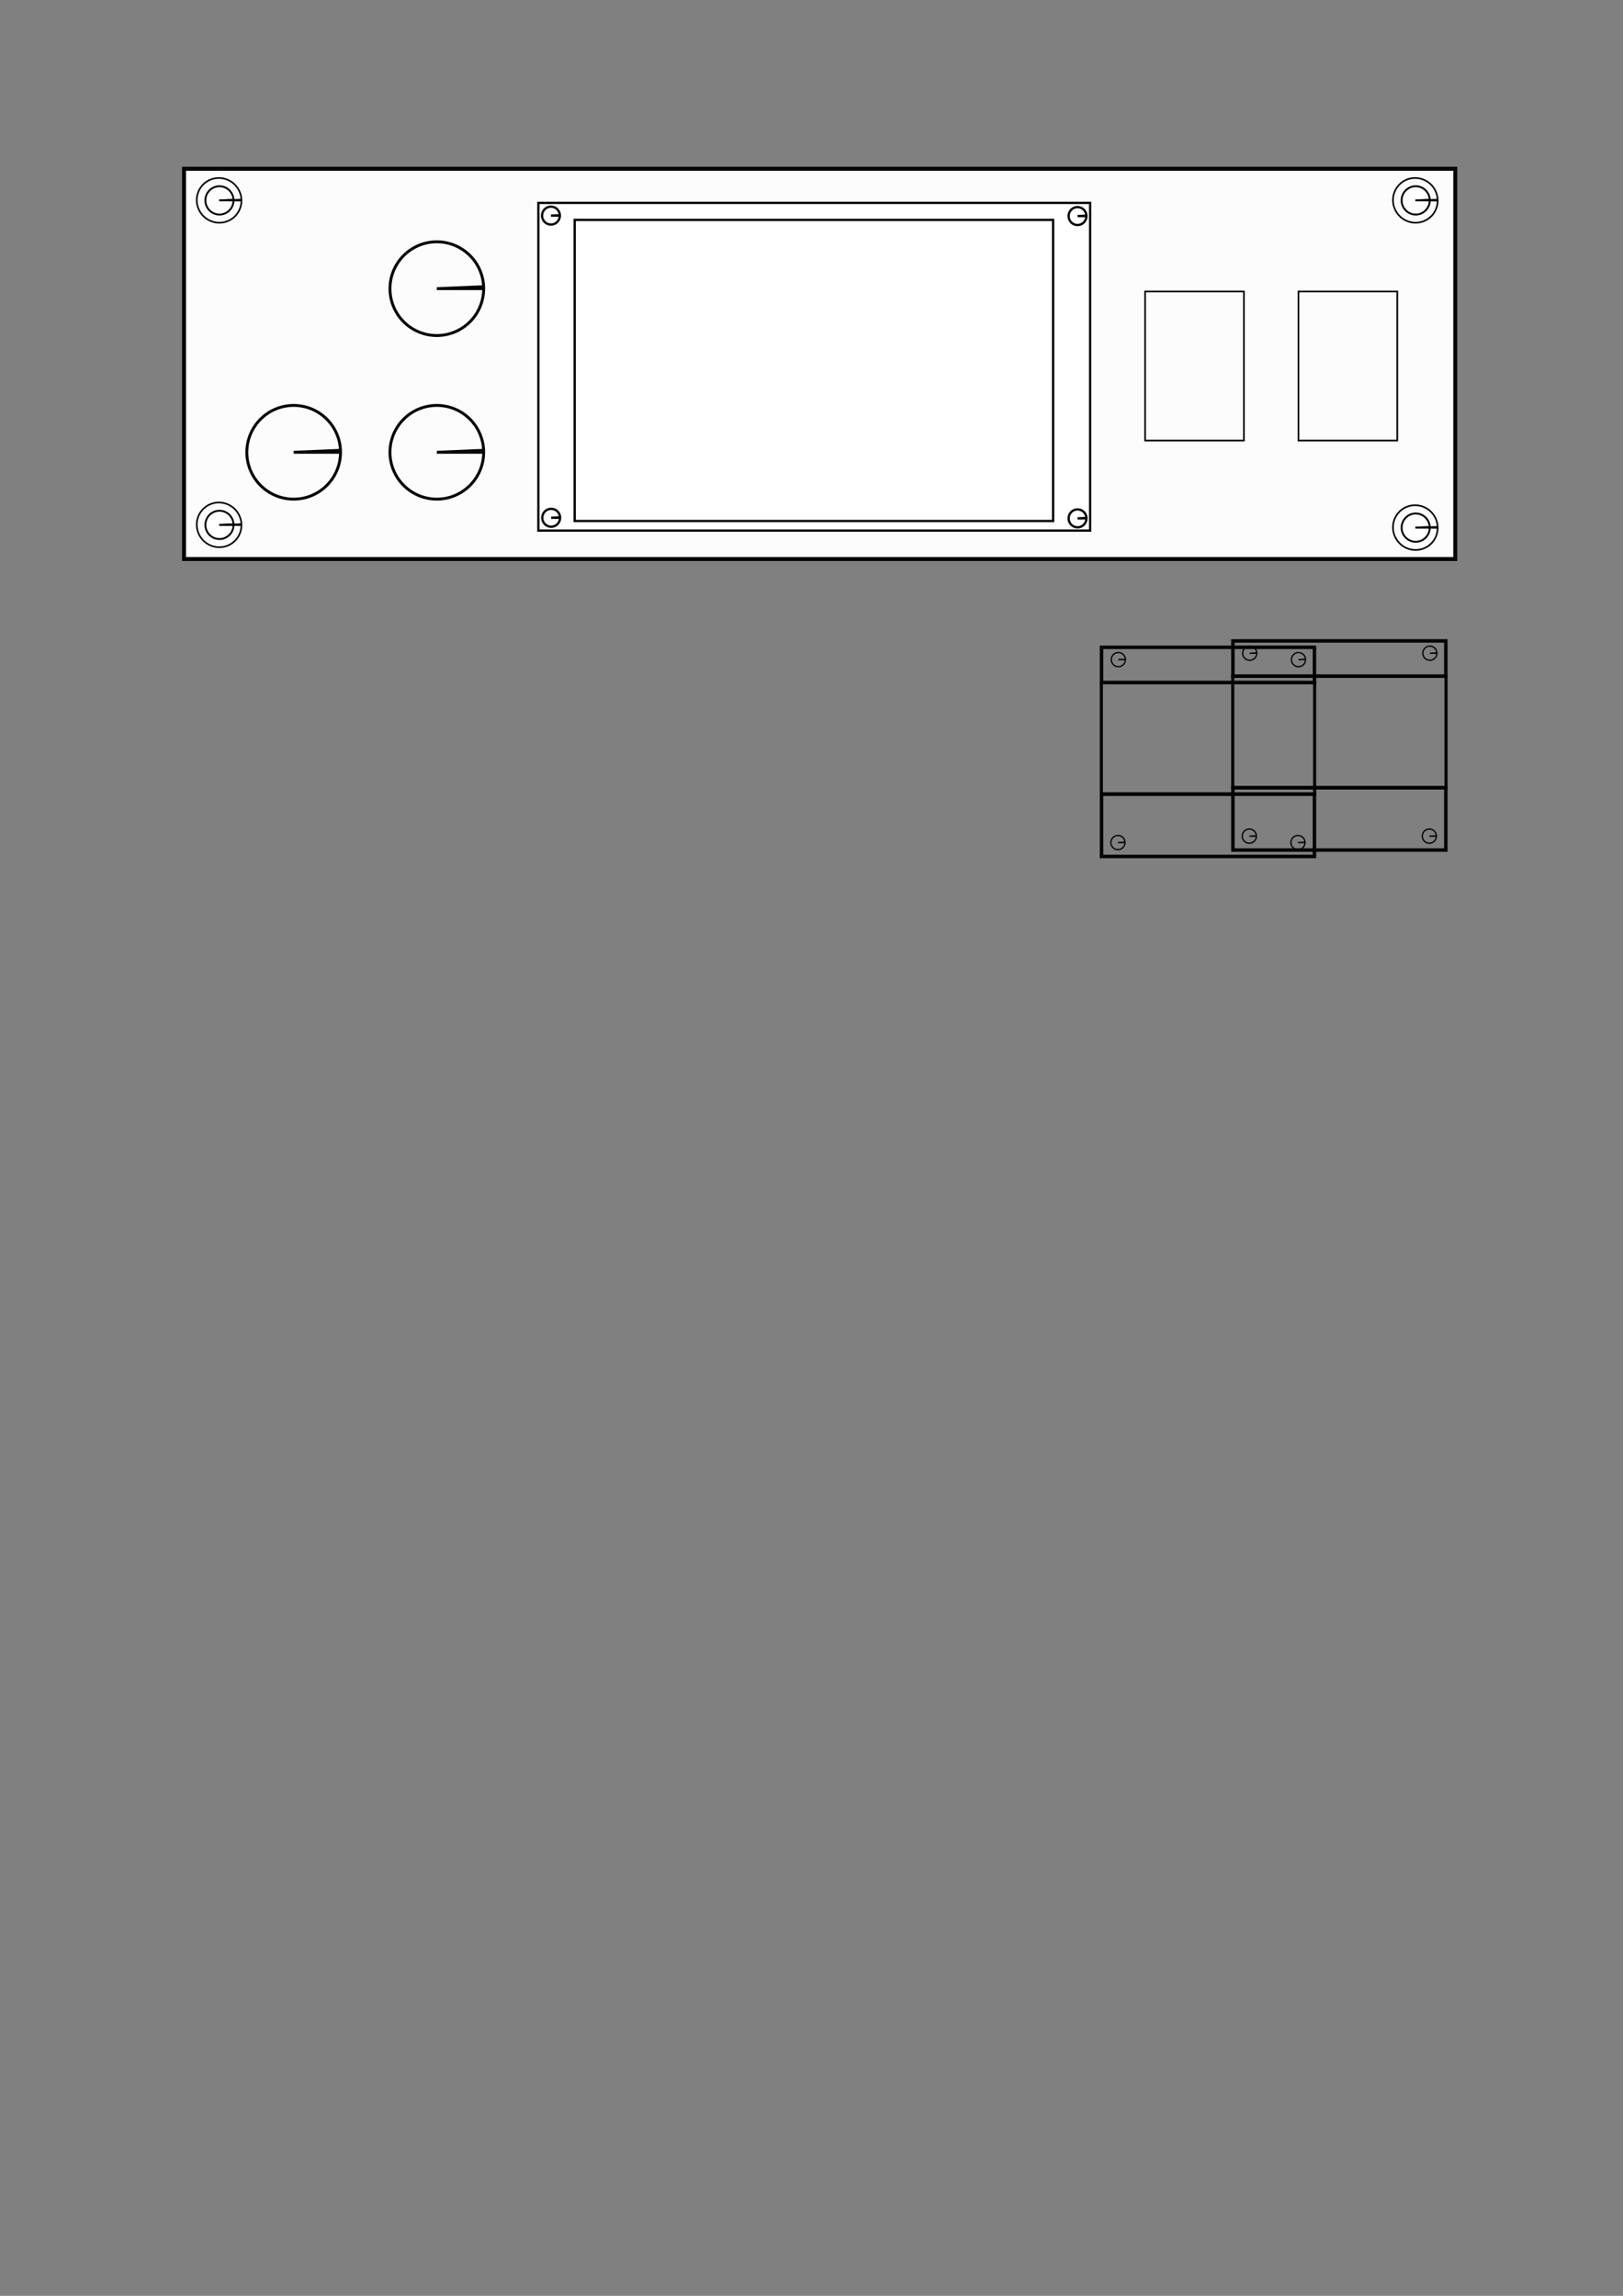 <?xml version="1.0" encoding="UTF-8" standalone="no"?>
<!-- Created with Inkscape (http://www.inkscape.org/) -->

<svg
   xmlns:dc="http://purl.org/dc/elements/1.1/"
   xmlns:cc="http://creativecommons.org/ns#"
   xmlns:rdf="http://www.w3.org/1999/02/22-rdf-syntax-ns#"
   xmlns:svg="http://www.w3.org/2000/svg"
   xmlns="http://www.w3.org/2000/svg"
   xmlns:sodipodi="http://sodipodi.sourceforge.net/DTD/sodipodi-0.dtd"
   xmlns:inkscape="http://www.inkscape.org/namespaces/inkscape"
   width="210mm"
   height="297mm"
   viewBox="0 0 210 297"
   version="1.1"
   id="svg8"
   sodipodi:docname="FrontPanelDrawing.svg"
   inkscape:version="0.92.2 (5c3e80d, 2017-08-06)">
  <rect x="0" y="0" width="210" height="297" fill="#808080" stroke="none"/>
  <defs
     id="defs2" />
  <sodipodi:namedview
     id="base"
     pagecolor="#ffffff"
     bordercolor="#666666"
     borderopacity="1.0"
     inkscape:pageopacity="0.0"
     inkscape:pageshadow="2"
     inkscape:zoom="1.979899"
     inkscape:cx="391.7982"
     inkscape:cy="870.10116"
     inkscape:document-units="mm"
     inkscape:current-layer="layer1"
     showgrid="true"
     inkscape:snap-bbox="true"
     inkscape:bbox-paths="true"
     inkscape:bbox-nodes="true"
     inkscape:snap-bbox-edge-midpoints="true"
     inkscape:snap-bbox-midpoints="true"
     inkscape:window-width="1920"
     inkscape:window-height="1004"
     inkscape:window-x="-9"
     inkscape:window-y="-9"
     inkscape:window-maximized="1">
    <inkscape:grid
       type="xygrid"
       id="grid815" />
  </sodipodi:namedview>
  <g
     inkscape:label="Layer 1"
     inkscape:groupmode="layer"
     id="layer1">
    <rect
       style="opacity:0.97;fill:#ffffff;fill-opacity:1;stroke:#000000;stroke-width:0.516;stroke-miterlimit:4;stroke-dasharray:none;stroke-dashoffset:0;stroke-opacity:1"
       id="rect817"
       width="164.484"
       height="50.484"
       x="23.812"
       y="21.833" />
    <g
       id="g827"
       transform="translate(-39.742,-13.786)">
      <path
         d="m 69.957,39.71 a 1.819,1.829 0 0 1 -1.8,1.829 1.819,1.829 0 0 1 -1.838,-1.79 1.819,1.829 0 0 1 1.761,-1.867 1.819,1.829 0 0 1 1.875,1.75 l -1.817,0.077 z"
         sodipodi:end="6.2408087"
         sodipodi:start="0"
         sodipodi:ry="1.8288814"
         sodipodi:rx="1.8190244"
         sodipodi:cy="39.710258"
         sodipodi:cx="68.137894"
         sodipodi:type="arc"
         id="path821"
         style="opacity:0.97;fill:#ffffff;fill-opacity:1;stroke:#000000;stroke-width:0.246;stroke-miterlimit:4;stroke-dasharray:none;stroke-dashoffset:0;stroke-opacity:1" />
      <path
         transform="matrix(1,0.011,0,1,0,0)"
         d="m 70.983,38.958 a 2.892,2.892 0 0 1 -2.861,2.892 2.892,2.892 0 0 1 -2.922,-2.831 2.892,2.892 0 0 1 2.799,-2.952 2.892,2.892 0 0 1 2.981,2.768 l -2.889,0.123 z"
         sodipodi:end="6.2408087"
         sodipodi:start="0"
         sodipodi:ry="2.8924272"
         sodipodi:rx="2.8916814"
         sodipodi:cy="38.958485"
         sodipodi:cx="68.090988"
         sodipodi:type="arc"
         id="path823"
         style="opacity:0.97;fill:none;fill-opacity:1;stroke:#000000;stroke-width:0.215;stroke-miterlimit:4;stroke-dasharray:none;stroke-dashoffset:0;stroke-opacity:1" />
    </g>
    <g
       id="g827-6"
       transform="translate(-39.742,28.193)">
      <path
         d="m 69.957,39.71 a 1.819,1.829 0 0 1 -1.8,1.829 1.819,1.829 0 0 1 -1.838,-1.79 1.819,1.829 0 0 1 1.761,-1.867 1.819,1.829 0 0 1 1.875,1.75 l -1.817,0.077 z"
         sodipodi:end="6.2408087"
         sodipodi:start="0"
         sodipodi:ry="1.8288814"
         sodipodi:rx="1.8190244"
         sodipodi:cy="39.710258"
         sodipodi:cx="68.137894"
         sodipodi:type="arc"
         id="path821-8"
         style="opacity:0.97;fill:#ffffff;fill-opacity:1;stroke:#000000;stroke-width:0.246;stroke-miterlimit:4;stroke-dasharray:none;stroke-dashoffset:0;stroke-opacity:1" />
      <path
         transform="matrix(1,0.011,0,1,0,0)"
         d="m 70.983,38.958 a 2.892,2.892 0 0 1 -2.861,2.892 2.892,2.892 0 0 1 -2.922,-2.831 2.892,2.892 0 0 1 2.799,-2.952 2.892,2.892 0 0 1 2.981,2.768 l -2.889,0.123 z"
         sodipodi:end="6.2408087"
         sodipodi:start="0"
         sodipodi:ry="2.8924272"
         sodipodi:rx="2.8916814"
         sodipodi:cy="38.958485"
         sodipodi:cx="68.090988"
         sodipodi:type="arc"
         id="path823-3"
         style="opacity:0.97;fill:none;fill-opacity:1;stroke:#000000;stroke-width:0.215;stroke-miterlimit:4;stroke-dasharray:none;stroke-dashoffset:0;stroke-opacity:1" />
    </g>
    <g
       id="g827-3"
       transform="translate(115.04,28.547)">
      <path
         d="m 69.957,39.71 a 1.819,1.829 0 0 1 -1.8,1.829 1.819,1.829 0 0 1 -1.838,-1.79 1.819,1.829 0 0 1 1.761,-1.867 1.819,1.829 0 0 1 1.875,1.75 l -1.817,0.077 z"
         sodipodi:end="6.2408087"
         sodipodi:start="0"
         sodipodi:ry="1.8288814"
         sodipodi:rx="1.8190244"
         sodipodi:cy="39.710258"
         sodipodi:cx="68.137894"
         sodipodi:type="arc"
         id="path821-9"
         style="opacity:0.97;fill:#ffffff;fill-opacity:1;stroke:#000000;stroke-width:0.246;stroke-miterlimit:4;stroke-dasharray:none;stroke-dashoffset:0;stroke-opacity:1" />
      <path
         transform="matrix(1,0.011,0,1,0,0)"
         d="m 70.983,38.958 a 2.892,2.892 0 0 1 -2.861,2.892 2.892,2.892 0 0 1 -2.922,-2.831 2.892,2.892 0 0 1 2.799,-2.952 2.892,2.892 0 0 1 2.981,2.768 l -2.889,0.123 z"
         sodipodi:end="6.2408087"
         sodipodi:start="0"
         sodipodi:ry="2.8924272"
         sodipodi:rx="2.8916814"
         sodipodi:cy="38.958485"
         sodipodi:cx="68.090988"
         sodipodi:type="arc"
         id="path823-0"
         style="opacity:0.97;fill:none;fill-opacity:1;stroke:#000000;stroke-width:0.215;stroke-miterlimit:4;stroke-dasharray:none;stroke-dashoffset:0;stroke-opacity:1" />
    </g>
    <g
       id="g827-3-3"
       transform="translate(115.04,-13.786)">
      <path
         d="m 69.957,39.71 a 1.819,1.829 0 0 1 -1.8,1.829 1.819,1.829 0 0 1 -1.838,-1.79 1.819,1.829 0 0 1 1.761,-1.867 1.819,1.829 0 0 1 1.875,1.75 l -1.817,0.077 z"
         sodipodi:end="6.2408087"
         sodipodi:start="0"
         sodipodi:ry="1.8288814"
         sodipodi:rx="1.8190244"
         sodipodi:cy="39.710258"
         sodipodi:cx="68.137894"
         sodipodi:type="arc"
         id="path821-9-2"
         style="opacity:0.97;fill:#ffffff;fill-opacity:1;stroke:#000000;stroke-width:0.246;stroke-miterlimit:4;stroke-dasharray:none;stroke-dashoffset:0;stroke-opacity:1" />
      <path
         transform="matrix(1,0.011,0,1,0,0)"
         d="m 70.983,38.958 a 2.892,2.892 0 0 1 -2.861,2.892 2.892,2.892 0 0 1 -2.922,-2.831 2.892,2.892 0 0 1 2.799,-2.952 2.892,2.892 0 0 1 2.981,2.768 l -2.889,0.123 z"
         sodipodi:end="6.2408087"
         sodipodi:start="0"
         sodipodi:ry="2.8924272"
         sodipodi:rx="2.8916814"
         sodipodi:cy="38.958485"
         sodipodi:cx="68.090988"
         sodipodi:type="arc"
         id="path823-0-6"
         style="opacity:0.97;fill:none;fill-opacity:1;stroke:#000000;stroke-width:0.215;stroke-miterlimit:4;stroke-dasharray:none;stroke-dashoffset:0;stroke-opacity:1" />
    </g>
    <rect
       style="opacity:0.97;fill:none;fill-opacity:1;stroke:#000000;stroke-width:0.218;stroke-miterlimit:4;stroke-dasharray:none;stroke-dashoffset:0;stroke-opacity:1"
       id="rect896"
       width="12.782"
       height="19.282"
       x="148.167"
       y="37.708" />
    <rect
       style="opacity:0.97;fill:none;fill-opacity:1;stroke:#000000;stroke-width:0.218;stroke-miterlimit:4;stroke-dasharray:none;stroke-dashoffset:0;stroke-opacity:1"
       id="rect896-8"
       width="12.782"
       height="19.282"
       x="168.01"
       y="37.708" />
    <path
       style="opacity:0.97;fill:none;fill-opacity:1;stroke:#000000;stroke-width:0.376;stroke-miterlimit:4;stroke-dasharray:none;stroke-dashoffset:0;stroke-opacity:1"
       id="path913"
       sodipodi:type="arc"
       sodipodi:cx="56.51936"
       sodipodi:cy="37.343773"
       sodipodi:rx="6.0606461"
       sodipodi:ry="6.0621138"
       sodipodi:start="0"
       sodipodi:end="6.2408087"
       d="m 62.58,37.344 a 6.061,6.062 0 0 1 -5.996,6.062 6.061,6.062 0 0 1 -6.123,-5.933 6.061,6.062 0 0 1 5.867,-6.187 6.061,6.062 0 0 1 6.248,5.802 l -6.055,0.257 z" />
    <path
       style="opacity:0.97;fill:none;fill-opacity:1;stroke:#000000;stroke-width:0.376;stroke-miterlimit:4;stroke-dasharray:none;stroke-dashoffset:0;stroke-opacity:1"
       id="path913-8"
       sodipodi:type="arc"
       sodipodi:cx="37.998528"
       sodipodi:cy="58.510441"
       sodipodi:rx="6.0606461"
       sodipodi:ry="6.0621138"
       sodipodi:start="0"
       sodipodi:end="6.2408087"
       d="m 44.059,58.51 a 6.061,6.062 0 0 1 -5.996,6.062 6.061,6.062 0 0 1 -6.123,-5.933 6.061,6.062 0 0 1 5.867,-6.187 6.061,6.062 0 0 1 6.248,5.802 l -6.055,0.257 z" />
    <path
       style="opacity:0.97;fill:none;fill-opacity:1;stroke:#000000;stroke-width:0.376;stroke-miterlimit:4;stroke-dasharray:none;stroke-dashoffset:0;stroke-opacity:1"
       id="path913-8-0"
       sodipodi:type="arc"
       sodipodi:cx="56.51936"
       sodipodi:cy="58.510441"
       sodipodi:rx="6.0606461"
       sodipodi:ry="6.0621138"
       sodipodi:start="0"
       sodipodi:end="6.2408087"
       d="m 62.58,58.51 a 6.061,6.062 0 0 1 -5.996,6.062 6.061,6.062 0 0 1 -6.123,-5.933 6.061,6.062 0 0 1 5.867,-6.187 6.061,6.062 0 0 1 6.248,5.802 l -6.055,0.257 z" />
    <g
       id="g1191"
       transform="translate(88.302,-21.027)">
      <rect
         y="109.348"
         x="54.202"
         height="14.393"
         width="27.595"
         id="rect945"
         style="opacity:0.97;fill:none;fill-opacity:1;stroke:#000000;stroke-width:0.405;stroke-miterlimit:4;stroke-dasharray:none;stroke-dashoffset:0;stroke-opacity:1" />
      <path
         d="m 57.262,130.025 a 0.914,0.915 0 0 1 -0.904,0.915 0.914,0.915 0 0 1 -0.923,-0.896 0.914,0.915 0 0 1 0.884,-0.934 0.914,0.915 0 0 1 0.942,0.876 l -0.913,0.039 z"
         sodipodi:end="6.2408087"
         sodipodi:start="0"
         sodipodi:ry="0.91499186"
         sodipodi:rx="0.91353273"
         sodipodi:cy="130.02501"
         sodipodi:cx="56.348541"
         sodipodi:type="arc"
         id="path962"
         style="opacity:0.97;fill:none;fill-opacity:1;stroke:#000000;stroke-width:0.17;stroke-miterlimit:4;stroke-dasharray:none;stroke-dashoffset:0;stroke-opacity:1" />
      <path
         d="m 80.622,106.36 a 0.914,0.915 0 0 1 -0.904,0.915 0.914,0.915 0 0 1 -0.923,-0.896 0.914,0.915 0 0 1 0.884,-0.934 0.914,0.915 0 0 1 0.942,0.876 l -0.913,0.039 z"
         sodipodi:end="6.2408087"
         sodipodi:start="0"
         sodipodi:ry="0.91499186"
         sodipodi:rx="0.91353273"
         sodipodi:cy="106.36"
         sodipodi:cx="79.708076"
         sodipodi:type="arc"
         id="path962-0"
         style="opacity:0.97;fill:none;fill-opacity:1;stroke:#000000;stroke-width:0.17;stroke-miterlimit:4;stroke-dasharray:none;stroke-dashoffset:0;stroke-opacity:1" />
      <path
         d="m 57.314,106.36 a 0.914,0.915 0 0 1 -0.904,0.915 0.914,0.915 0 0 1 -0.923,-0.896 0.914,0.915 0 0 1 0.884,-0.934 0.914,0.915 0 0 1 0.942,0.876 l -0.913,0.039 z"
         sodipodi:end="6.2408087"
         sodipodi:start="0"
         sodipodi:ry="0.91499186"
         sodipodi:rx="0.91353273"
         sodipodi:cy="106.36"
         sodipodi:cx="56.400539"
         sodipodi:type="arc"
         id="path962-0-4"
         style="opacity:0.97;fill:none;fill-opacity:1;stroke:#000000;stroke-width:0.17;stroke-miterlimit:4;stroke-dasharray:none;stroke-dashoffset:0;stroke-opacity:1" />
      <path
         d="m 80.556,130.025 a 0.914,0.915 0 0 1 -0.904,0.915 0.914,0.915 0 0 1 -0.923,-0.896 0.914,0.915 0 0 1 0.884,-0.934 0.914,0.915 0 0 1 0.942,0.876 l -0.913,0.039 z"
         sodipodi:end="6.2408087"
         sodipodi:start="0"
         sodipodi:ry="0.91499186"
         sodipodi:rx="0.91353273"
         sodipodi:cy="130.02501"
         sodipodi:cx="79.64254"
         sodipodi:type="arc"
         id="path962-0-4-0"
         style="opacity:0.97;fill:none;fill-opacity:1;stroke:#000000;stroke-width:0.17;stroke-miterlimit:4;stroke-dasharray:none;stroke-dashoffset:0;stroke-opacity:1" />
      <rect
         y="104.769"
         x="54.224"
         height="4.551"
         width="27.551"
         id="rect1056"
         style="opacity:0.97;fill:none;fill-opacity:1;stroke:#000000;stroke-width:0.449;stroke-miterlimit:4;stroke-dasharray:none;stroke-dashoffset:0;stroke-opacity:1" />
      <rect
         y="123.774"
         x="54.225"
         height="8.05"
         width="27.55"
         id="rect1058"
         style="opacity:0.97;fill:none;fill-opacity:1;stroke:#000000;stroke-width:0.45;stroke-miterlimit:4;stroke-dasharray:none;stroke-dashoffset:0;stroke-opacity:1" />
    </g>
    <g
       transform="translate(105.302,-21.857)"
       id="g1191-9">
      <rect
         y="109.348"
         x="54.202"
         height="14.393"
         width="27.595"
         id="rect945-5"
         style="opacity:0.97;fill:none;fill-opacity:1;stroke:#000000;stroke-width:0.405;stroke-miterlimit:4;stroke-dasharray:none;stroke-dashoffset:0;stroke-opacity:1" />
      <path
         d="m 57.262,130.025 a 0.914,0.915 0 0 1 -0.904,0.915 0.914,0.915 0 0 1 -0.923,-0.896 0.914,0.915 0 0 1 0.884,-0.934 0.914,0.915 0 0 1 0.942,0.876 l -0.913,0.039 z"
         sodipodi:end="6.2408087"
         sodipodi:start="0"
         sodipodi:ry="0.91499186"
         sodipodi:rx="0.91353273"
         sodipodi:cy="130.02501"
         sodipodi:cx="56.348541"
         sodipodi:type="arc"
         id="path962-7"
         style="opacity:0.97;fill:none;fill-opacity:1;stroke:#000000;stroke-width:0.17;stroke-miterlimit:4;stroke-dasharray:none;stroke-dashoffset:0;stroke-opacity:1" />
      <path
         d="m 80.622,106.36 a 0.914,0.915 0 0 1 -0.904,0.915 0.914,0.915 0 0 1 -0.923,-0.896 0.914,0.915 0 0 1 0.884,-0.934 0.914,0.915 0 0 1 0.942,0.876 l -0.913,0.039 z"
         sodipodi:end="6.2408087"
         sodipodi:start="0"
         sodipodi:ry="0.91499186"
         sodipodi:rx="0.91353273"
         sodipodi:cy="106.36"
         sodipodi:cx="79.708076"
         sodipodi:type="arc"
         id="path962-0-6"
         style="opacity:0.97;fill:none;fill-opacity:1;stroke:#000000;stroke-width:0.17;stroke-miterlimit:4;stroke-dasharray:none;stroke-dashoffset:0;stroke-opacity:1" />
      <path
         d="m 57.314,106.36 a 0.914,0.915 0 0 1 -0.904,0.915 0.914,0.915 0 0 1 -0.923,-0.896 0.914,0.915 0 0 1 0.884,-0.934 0.914,0.915 0 0 1 0.942,0.876 l -0.913,0.039 z"
         sodipodi:end="6.2408087"
         sodipodi:start="0"
         sodipodi:ry="0.91499186"
         sodipodi:rx="0.91353273"
         sodipodi:cy="106.36"
         sodipodi:cx="56.400539"
         sodipodi:type="arc"
         id="path962-0-4-08"
         style="opacity:0.97;fill:none;fill-opacity:1;stroke:#000000;stroke-width:0.17;stroke-miterlimit:4;stroke-dasharray:none;stroke-dashoffset:0;stroke-opacity:1" />
      <path
         d="m 80.556,130.025 a 0.914,0.915 0 0 1 -0.904,0.915 0.914,0.915 0 0 1 -0.923,-0.896 0.914,0.915 0 0 1 0.884,-0.934 0.914,0.915 0 0 1 0.942,0.876 l -0.913,0.039 z"
         sodipodi:end="6.2408087"
         sodipodi:start="0"
         sodipodi:ry="0.91499186"
         sodipodi:rx="0.91353273"
         sodipodi:cy="130.02501"
         sodipodi:cx="79.64254"
         sodipodi:type="arc"
         id="path962-0-4-0-1"
         style="opacity:0.97;fill:none;fill-opacity:1;stroke:#000000;stroke-width:0.17;stroke-miterlimit:4;stroke-dasharray:none;stroke-dashoffset:0;stroke-opacity:1" />
      <rect
         y="104.769"
         x="54.224"
         height="4.551"
         width="27.551"
         id="rect1056-7"
         style="opacity:0.97;fill:none;fill-opacity:1;stroke:#000000;stroke-width:0.449;stroke-miterlimit:4;stroke-dasharray:none;stroke-dashoffset:0;stroke-opacity:1" />
      <rect
         y="123.774"
         x="54.225"
         height="8.05"
         width="27.55"
         id="rect1058-2"
         style="opacity:0.97;fill:none;fill-opacity:1;stroke:#000000;stroke-width:0.45;stroke-miterlimit:4;stroke-dasharray:none;stroke-dashoffset:0;stroke-opacity:1" />
    </g>
    <g
       id="g931"
       transform="translate(16.744,-56.44)">
      <rect
         y="82.688"
         x="52.917"
         height="42.393"
         width="71.394"
         id="rect856"
         style="opacity:0.97;fill:#ffffff;fill-opacity:1;stroke:#000000;stroke-width:0.3;stroke-miterlimit:4;stroke-dasharray:none;stroke-dashoffset:0;stroke-opacity:1" />
      <rect
         y="84.888"
         x="57.613"
         height="38.953"
         width="61.903"
         id="rect858"
         style="opacity:0.97;fill:#ffffff;fill-opacity:1;stroke:#000000;stroke-width:0.302;stroke-miterlimit:4;stroke-dasharray:none;stroke-dashoffset:0;stroke-opacity:1" />
      <path
         d="m 55.694,84.333 a 1.15,1.157 0 0 1 -1.138,1.157 1.15,1.157 0 0 1 -1.162,-1.132 1.15,1.157 0 0 1 1.113,-1.181 1.15,1.157 0 0 1 1.186,1.107 l -1.149,0.049 z"
         sodipodi:end="6.2408087"
         sodipodi:start="0"
         sodipodi:ry="1.1567857"
         sodipodi:rx="1.1501249"
         sodipodi:cy="84.332878"
         sodipodi:cx="54.543678"
         sodipodi:type="arc"
         id="path860"
         style="opacity:0.97;fill:#ffffff;fill-opacity:1;stroke:#000000;stroke-width:0.3;stroke-miterlimit:4;stroke-dasharray:none;stroke-dashoffset:0;stroke-opacity:1" />
      <path
         d="m 55.723,123.423 a 1.15,1.157 0 0 1 -1.138,1.157 1.15,1.157 0 0 1 -1.162,-1.132 1.15,1.157 0 0 1 1.113,-1.181 1.15,1.157 0 0 1 1.186,1.107 l -1.149,0.049 z"
         sodipodi:end="6.2408087"
         sodipodi:start="0"
         sodipodi:ry="1.1567857"
         sodipodi:rx="1.1501249"
         sodipodi:cy="123.42348"
         sodipodi:cx="54.572472"
         sodipodi:type="arc"
         id="path860-5"
         style="opacity:0.97;fill:#ffffff;fill-opacity:1;stroke:#000000;stroke-width:0.3;stroke-miterlimit:4;stroke-dasharray:none;stroke-dashoffset:0;stroke-opacity:1" />
      <path
         d="m 123.827,84.392 a 1.15,1.157 0 0 1 -1.138,1.157 1.15,1.157 0 0 1 -1.162,-1.132 1.15,1.157 0 0 1 1.113,-1.181 1.15,1.157 0 0 1 1.186,1.107 l -1.149,0.049 z"
         sodipodi:end="6.2408087"
         sodipodi:start="0"
         sodipodi:ry="1.1567857"
         sodipodi:rx="1.1501249"
         sodipodi:cy="84.391945"
         sodipodi:cx="122.67669"
         sodipodi:type="arc"
         id="path860-0"
         style="opacity:0.97;fill:#ffffff;fill-opacity:1;stroke:#000000;stroke-width:0.3;stroke-miterlimit:4;stroke-dasharray:none;stroke-dashoffset:0;stroke-opacity:1" />
      <path
         d="m 123.829,123.499 a 1.15,1.157 0 0 1 -1.138,1.157 1.15,1.157 0 0 1 -1.162,-1.132 1.15,1.157 0 0 1 1.113,-1.181 1.15,1.157 0 0 1 1.186,1.107 l -1.149,0.049 z"
         sodipodi:end="6.2408087"
         sodipodi:start="0"
         sodipodi:ry="1.1567857"
         sodipodi:rx="1.1501249"
         sodipodi:cy="123.49866"
         sodipodi:cx="122.67908"
         sodipodi:type="arc"
         id="path860-7"
         style="opacity:0.97;fill:#ffffff;fill-opacity:1;stroke:#000000;stroke-width:0.3;stroke-miterlimit:4;stroke-dasharray:none;stroke-dashoffset:0;stroke-opacity:1" />
    </g>
  </g>
</svg>
